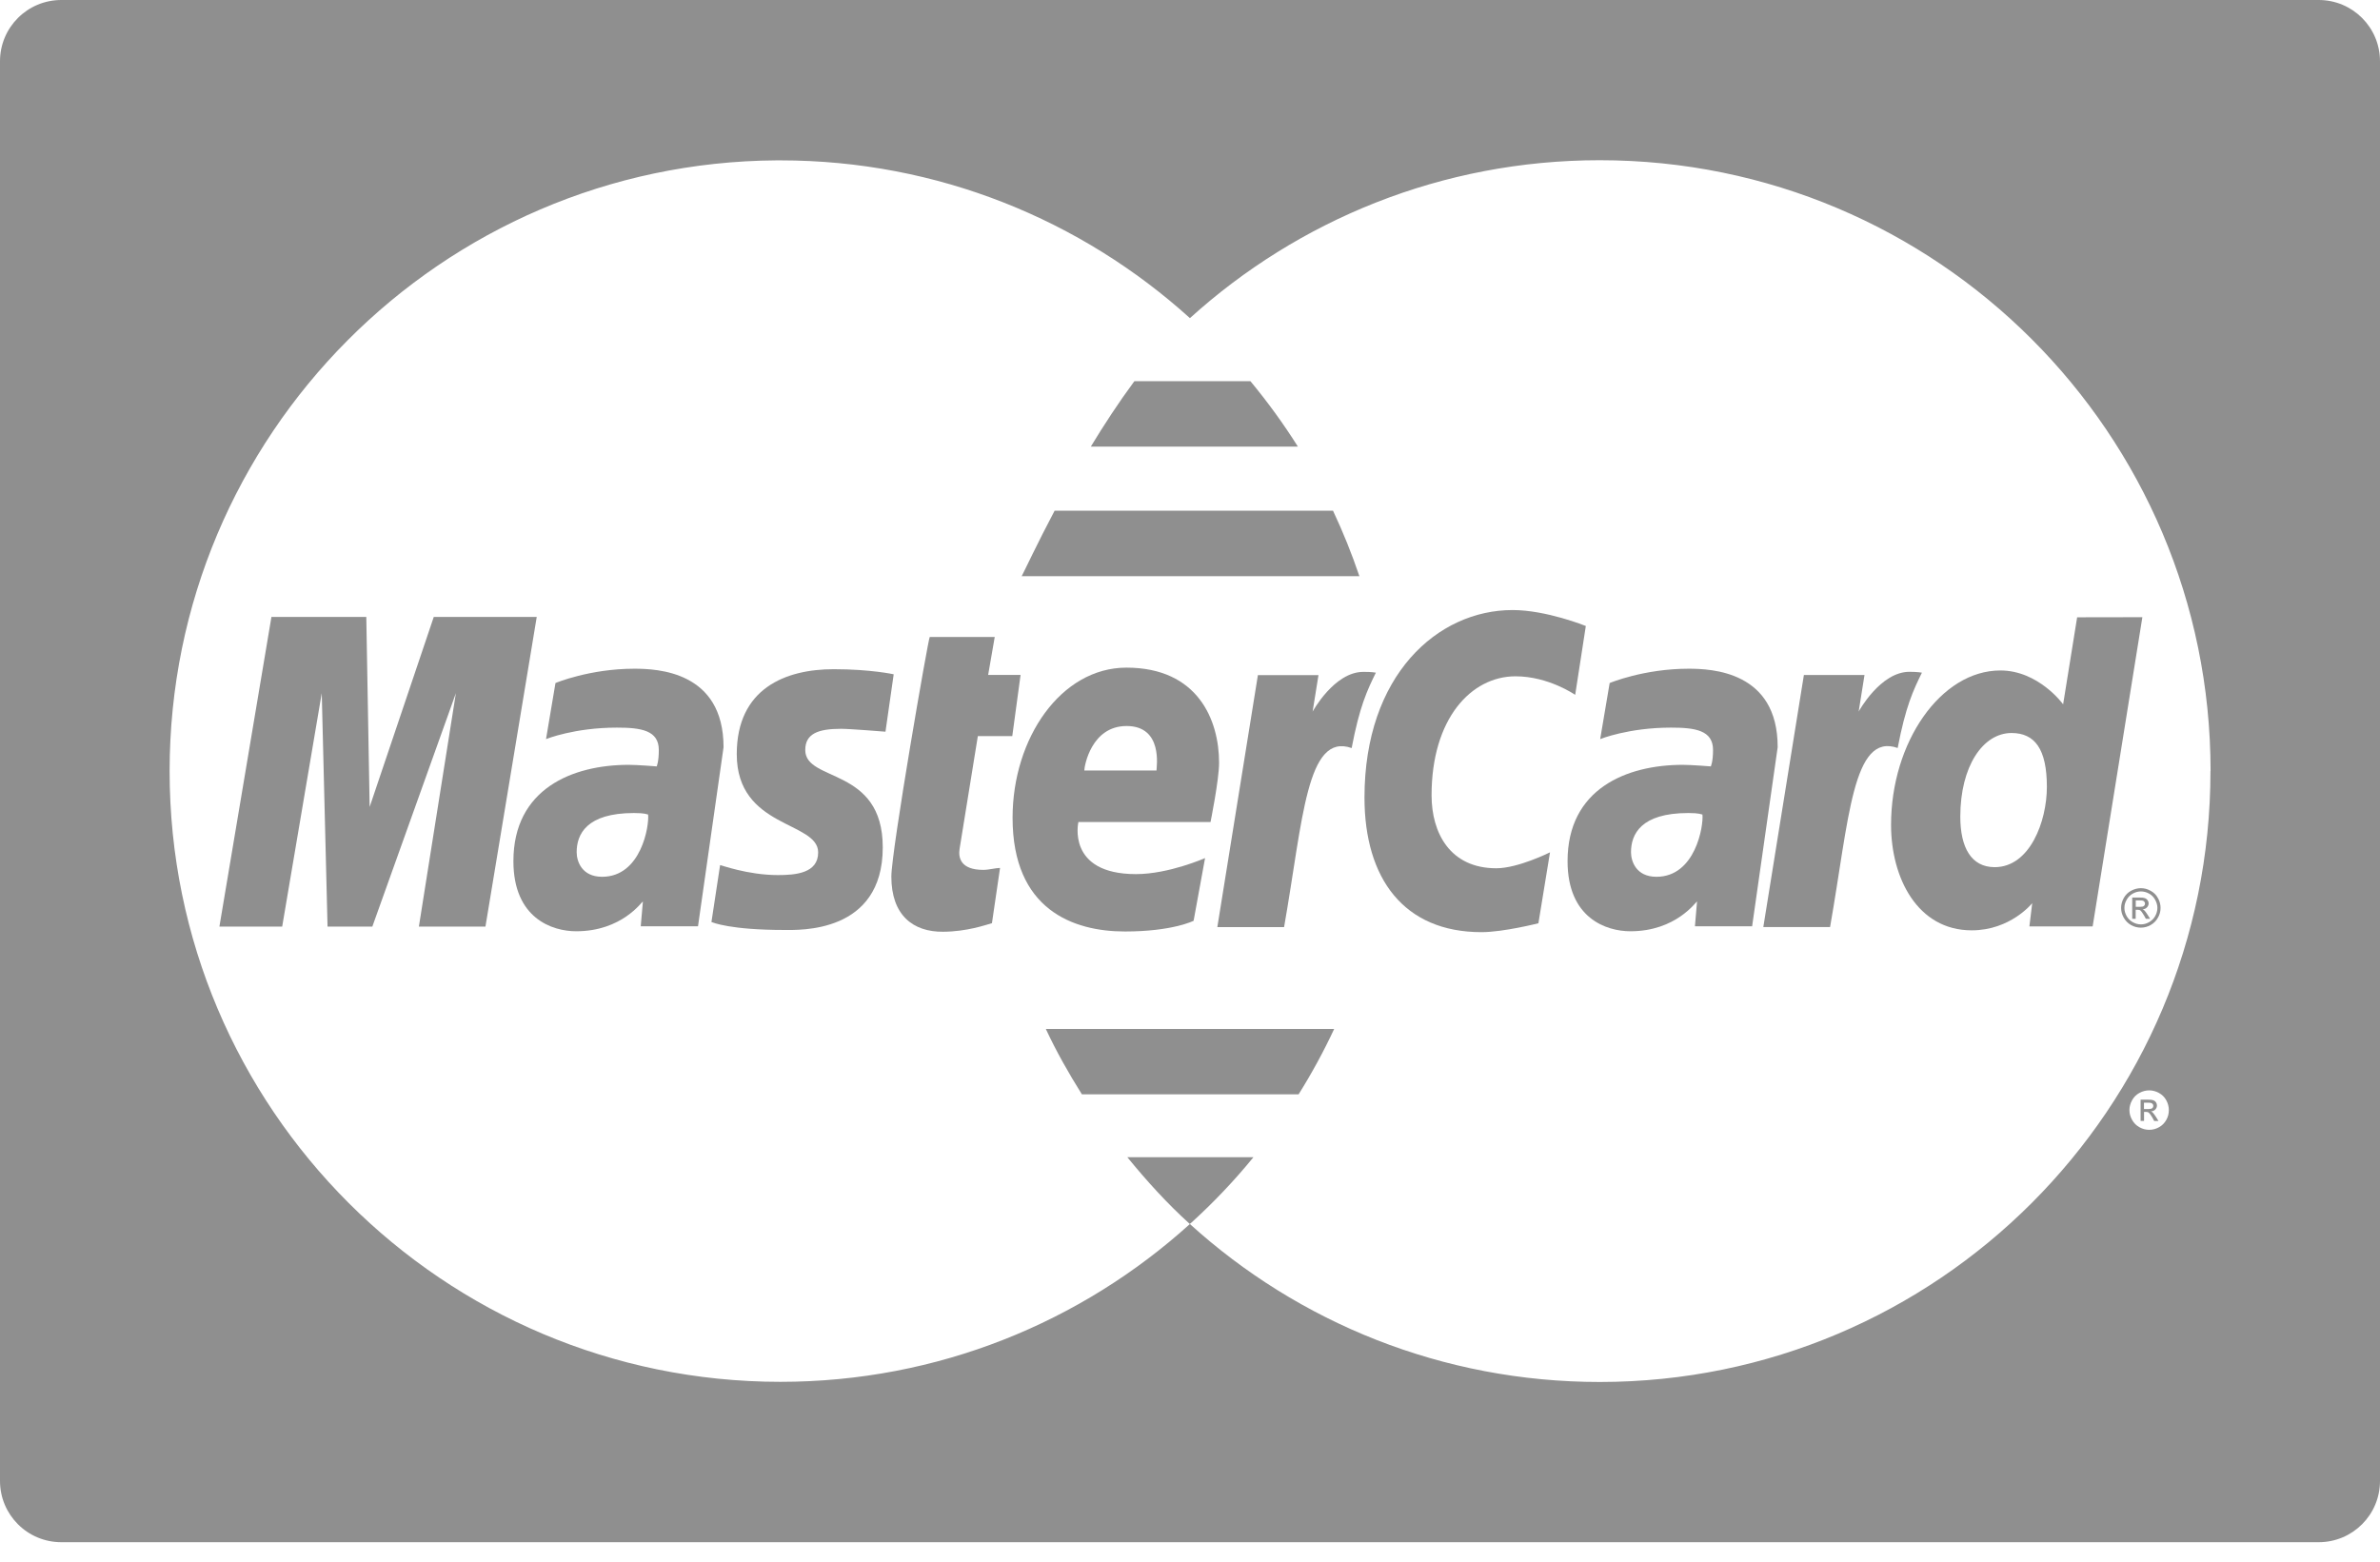 <svg width="64" height="42" viewBox="0 0 64 42" fill="none" xmlns="http://www.w3.org/2000/svg">
<path d="M17.055 17.985C15.856 17.985 14.937 18.37 14.937 18.37L14.683 19.878C14.683 19.878 15.441 19.569 16.589 19.569C17.24 19.569 17.716 19.642 17.716 20.171C17.716 20.493 17.659 20.612 17.659 20.612C17.659 20.612 17.145 20.57 16.907 20.57C15.395 20.57 13.806 21.213 13.806 23.161C13.806 24.696 14.847 25.046 15.494 25.046C16.728 25.046 17.261 24.246 17.288 24.244L17.23 24.912H18.77L19.457 20.096C19.456 18.051 17.673 17.985 17.055 17.985ZM16.191 23.581C15.648 23.581 15.507 23.167 15.507 22.92C15.507 22.442 15.766 21.866 17.048 21.866C17.347 21.867 17.379 21.898 17.428 21.907C17.462 22.201 17.245 23.581 16.191 23.581Z" fill="#8F8F8F"/>
<path d="M22.616 19.601C22.862 19.601 23.811 19.679 23.811 19.679L24.032 18.135C24.032 18.135 23.417 17.998 22.418 17.998C21.124 17.998 19.812 18.515 19.812 20.282C19.812 22.285 22.001 22.081 22.001 22.926C22.001 23.488 21.389 23.535 20.918 23.535C20.101 23.535 19.366 23.256 19.364 23.267L19.131 24.798C19.173 24.81 19.626 25.011 21.093 25.011C21.486 25.011 23.738 25.113 23.738 22.789C23.738 20.616 21.654 21.045 21.654 20.172C21.654 19.736 21.993 19.601 22.616 19.601Z" fill="#8F8F8F"/>
<path d="M26.295 19.797H27.221L27.444 18.152H26.572L26.749 17.132H25.001C24.962 17.169 23.969 22.884 23.969 23.577C23.969 24.61 24.548 25.067 25.363 25.059C26 25.055 26.498 24.878 26.674 24.829L26.892 23.343C26.772 23.343 26.596 23.395 26.441 23.395C25.833 23.395 25.766 23.07 25.804 22.83L26.295 19.797Z" fill="#8F8F8F"/>
<path d="M33.625 10.252H30.504C30.085 10.819 29.69 11.422 29.333 12.011H34.901C34.514 11.397 34.087 10.81 33.625 10.252Z" fill="#8F8F8F"/>
<path d="M57.973 30.035C57.939 29.983 57.91 29.945 57.888 29.921C57.875 29.91 57.859 29.897 57.839 29.892C57.888 29.888 57.928 29.87 57.958 29.84C57.986 29.809 58.002 29.773 58.002 29.731C58.002 29.701 57.993 29.673 57.976 29.647C57.959 29.621 57.934 29.602 57.904 29.591C57.875 29.58 57.827 29.575 57.76 29.575H57.562V30.147H57.655V29.904H57.709C57.74 29.904 57.766 29.911 57.781 29.925C57.805 29.944 57.839 29.988 57.879 30.057L57.928 30.148H58.043L57.973 30.035ZM57.766 29.828H57.653V29.656H57.76C57.804 29.656 57.833 29.659 57.85 29.666C57.868 29.673 57.88 29.683 57.89 29.696C57.899 29.709 57.904 29.724 57.904 29.74C57.904 29.766 57.895 29.789 57.875 29.805C57.856 29.819 57.819 29.828 57.766 29.828Z" fill="#8F8F8F"/>
<path d="M35.846 13.736H28.359C27.881 14.641 27.564 15.326 27.474 15.496H36.555C36.35 14.89 36.114 14.305 35.846 13.736Z" fill="#8F8F8F"/>
<path d="M11.664 16.593L9.94 21.703L9.85 16.593H7.299L5.9 24.921H7.588L8.652 18.643L8.808 24.921H10.012L12.259 18.643L11.264 24.921H13.054L14.433 16.593H11.664Z" fill="#8F8F8F"/>
<path d="M45.404 17.985C44.203 17.985 43.285 18.37 43.285 18.37L43.03 19.878C43.03 19.878 43.789 19.569 44.936 19.569C45.588 19.569 46.065 19.642 46.065 20.171C46.065 20.493 46.005 20.612 46.005 20.612C46.005 20.612 45.493 20.57 45.252 20.57C43.741 20.57 42.153 21.213 42.153 23.161C42.153 24.696 43.196 25.046 43.842 25.046C45.074 25.046 45.607 24.246 45.635 24.244L45.578 24.912H47.116L47.803 20.096C47.806 18.051 46.023 17.985 45.404 17.985ZM44.543 23.581C43.999 23.581 43.859 23.167 43.859 22.92C43.859 22.442 44.118 21.866 45.4 21.866C45.698 21.867 45.729 21.898 45.78 21.907C45.813 22.201 45.595 23.581 44.543 23.581Z" fill="#8F8F8F"/>
<path d="M58.028 24.153C57.982 24.067 57.914 24.001 57.829 23.956C57.745 23.909 57.659 23.887 57.568 23.887C57.481 23.888 57.394 23.91 57.308 23.956C57.223 24.001 57.157 24.067 57.109 24.153C57.062 24.238 57.038 24.326 57.038 24.418C57.038 24.51 57.062 24.597 57.109 24.681C57.156 24.765 57.221 24.831 57.305 24.879C57.39 24.926 57.478 24.949 57.568 24.949C57.661 24.949 57.749 24.926 57.832 24.879C57.916 24.831 57.982 24.765 58.028 24.681C58.077 24.597 58.099 24.51 58.099 24.418C58.099 24.324 58.076 24.235 58.028 24.153ZM57.955 24.637C57.916 24.707 57.862 24.76 57.79 24.802C57.72 24.841 57.648 24.861 57.572 24.861C57.495 24.861 57.421 24.841 57.352 24.802C57.28 24.762 57.227 24.708 57.186 24.637C57.146 24.565 57.127 24.493 57.127 24.417C57.127 24.341 57.147 24.267 57.189 24.196C57.228 24.126 57.282 24.071 57.354 24.032C57.427 23.992 57.498 23.975 57.572 23.975C57.645 23.975 57.718 23.993 57.787 24.032C57.859 24.071 57.913 24.124 57.952 24.196C57.992 24.267 58.014 24.341 58.014 24.417C58.014 24.493 57.994 24.566 57.955 24.637Z" fill="#8F8F8F"/>
<path d="M57.748 24.599C57.715 24.546 57.686 24.508 57.664 24.486C57.651 24.473 57.636 24.463 57.615 24.456C57.664 24.453 57.704 24.435 57.733 24.404C57.762 24.375 57.779 24.336 57.779 24.295C57.779 24.267 57.77 24.238 57.751 24.211C57.733 24.186 57.709 24.167 57.681 24.156C57.653 24.145 57.603 24.139 57.536 24.139H57.337V24.71H57.43V24.468H57.483C57.516 24.468 57.542 24.474 57.558 24.487C57.581 24.507 57.613 24.55 57.655 24.622L57.704 24.711H57.818L57.748 24.599ZM57.544 24.389H57.432V24.216H57.536C57.581 24.216 57.611 24.219 57.629 24.225C57.644 24.233 57.657 24.241 57.666 24.256C57.677 24.27 57.681 24.283 57.681 24.302C57.681 24.327 57.671 24.349 57.654 24.364C57.632 24.384 57.597 24.389 57.544 24.389Z" fill="#8F8F8F"/>
<path d="M51.346 18.068C50.563 18.068 49.981 19.137 49.981 19.137L50.138 18.154H48.508L47.417 24.933H49.212C49.723 22.036 49.816 19.687 51.03 20.117C51.244 18.997 51.45 18.563 51.682 18.091C51.682 18.092 51.574 18.068 51.346 18.068Z" fill="#8F8F8F"/>
<path d="M55.856 16.602L55.479 18.942C55.479 18.942 54.822 18.032 53.79 18.032C52.187 18.033 50.852 19.965 50.852 22.184C50.852 23.617 51.565 25.021 53.02 25.021C54.068 25.021 54.648 24.29 54.648 24.29L54.572 24.915H56.273L57.61 16.599L55.856 16.602ZM53.639 23.322C53.008 23.322 52.714 22.794 52.714 21.964C52.714 20.608 53.322 19.714 54.092 19.714C54.719 19.715 55.042 20.146 55.042 21.164C55.042 22.088 54.586 23.322 53.639 23.322Z" fill="#8F8F8F"/>
<path d="M62.352 0H1.648C0.737 0 0 0.738 0 1.648V39.829C0 40.739 0.737 41.477 1.648 41.477H62.352C63.264 41.477 64 40.739 64 39.829V1.648C64 0.738 63.264 0 62.352 0ZM58.254 30.118C58.206 30.204 58.142 30.27 58.058 30.316C57.974 30.363 57.886 30.386 57.795 30.386C57.702 30.386 57.614 30.363 57.53 30.316C57.447 30.27 57.381 30.204 57.333 30.118C57.286 30.035 57.262 29.947 57.262 29.855C57.262 29.763 57.286 29.676 57.334 29.59C57.38 29.504 57.448 29.439 57.532 29.393C57.617 29.348 57.703 29.325 57.794 29.325C57.883 29.325 57.969 29.348 58.053 29.393C58.138 29.439 58.205 29.504 58.252 29.59C58.299 29.676 58.322 29.764 58.322 29.855C58.322 29.946 58.301 30.037 58.254 30.118ZM59.441 20.739C59.444 29.81 52.094 37.166 43.022 37.168C38.78 37.169 34.911 35.562 31.997 32.92C29.082 35.557 25.221 37.164 20.986 37.164C11.919 37.164 4.561 29.806 4.561 20.739C4.561 11.708 11.862 4.372 20.881 4.313C20.916 4.313 20.951 4.313 20.986 4.313C25.221 4.313 29.083 5.92 31.998 8.556C34.911 5.918 38.775 4.31 43.014 4.309C52.086 4.306 59.441 11.659 59.444 20.731C59.441 20.733 59.441 20.734 59.441 20.739Z" fill="#8F8F8F"/>
<path d="M30.315 31.123C30.835 31.76 31.386 32.368 31.994 32.918C32.008 32.906 32.023 32.895 32.036 32.883C32.036 32.883 32.035 32.883 32.035 32.882H32.038C32.637 32.337 33.195 31.75 33.706 31.123H30.315Z" fill="#8F8F8F"/>
<path d="M32.552 22.108C32.552 22.108 32.782 20.975 32.782 20.514C32.782 19.361 32.209 17.956 30.289 17.956C28.531 17.957 27.229 19.852 27.229 21.994C27.229 24.465 28.859 25.052 30.25 25.052C31.532 25.052 32.097 24.764 32.097 24.764L32.405 23.078C32.405 23.078 31.429 23.509 30.548 23.509C28.67 23.509 28.999 22.108 28.999 22.108H32.552ZM30.295 19.526C31.282 19.526 31.099 20.635 31.099 20.723H29.158C29.158 20.609 29.342 19.526 30.295 19.526Z" fill="#8F8F8F"/>
<path d="M40.753 18.189C41.643 18.189 42.358 18.688 42.358 18.688L42.644 16.836C42.644 16.836 41.585 16.407 40.674 16.407C38.656 16.407 36.692 18.159 36.692 21.449C36.692 23.63 37.752 25.07 39.839 25.07C40.428 25.07 41.369 24.831 41.369 24.831L41.681 22.923C41.681 22.923 40.825 23.352 40.236 23.352C38.994 23.351 38.496 22.404 38.496 21.389C38.496 19.323 39.564 18.189 40.753 18.189Z" fill="#8F8F8F"/>
<path d="M28.123 27.673C28.407 28.284 28.738 28.865 29.093 29.432H34.92C35.274 28.868 35.593 28.281 35.877 27.673H28.123Z" fill="#8F8F8F"/>
<path d="M36.66 18.07C35.877 18.07 35.297 19.139 35.297 19.139L35.455 18.157H33.826L32.735 24.935H34.53C35.039 22.04 35.134 19.69 36.347 20.119C36.56 18.998 36.766 18.564 36.998 18.091C36.998 18.091 36.889 18.068 36.66 18.07Z" fill="#8F8F8F"/>
</svg>
